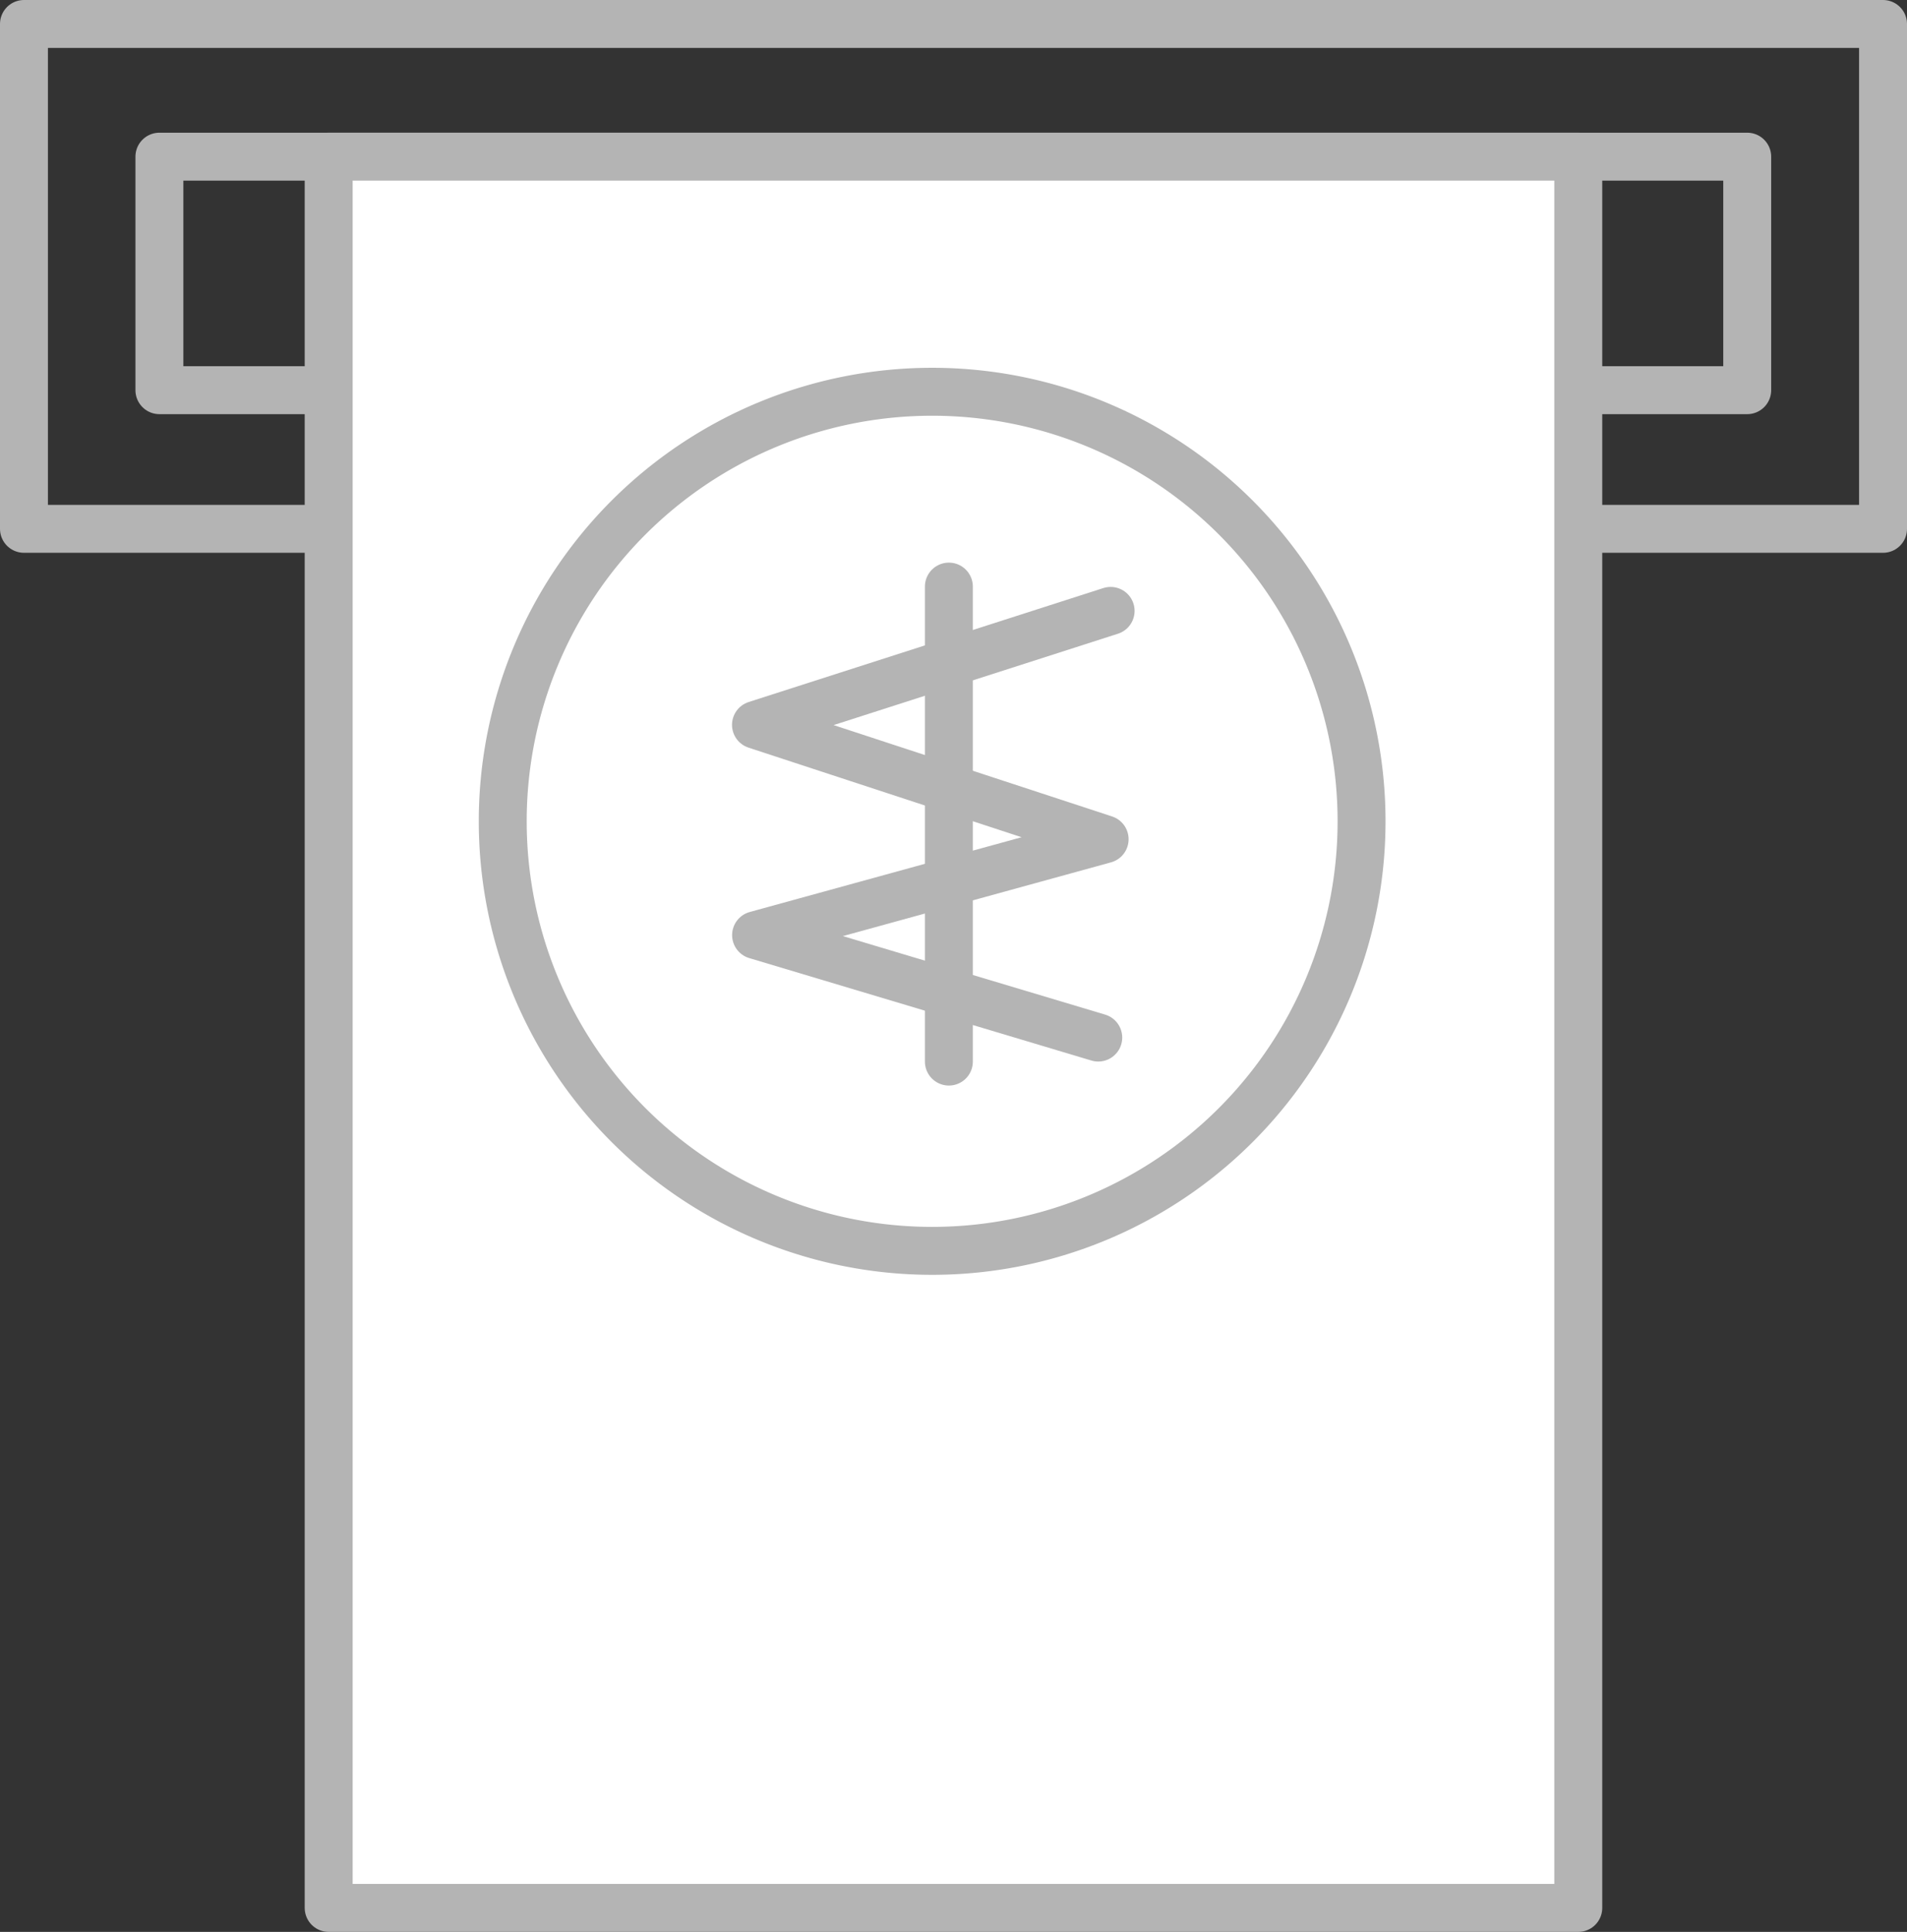 <svg xmlns="http://www.w3.org/2000/svg" width="39.791" height="40.298" viewBox="0 0 39.791 40.298">
  <rect x="0" y="0" width="39.791" height="40.298" fill="#333333" stroke="none"/>
  <g id="icon_bank-off" transform="translate(-0.75 -0.75)">
    <rect id="사각형_367" data-name="사각형 367" width="38.791" height="10.531" transform="translate(1.25 1.25)" stroke-width="1" stroke="#b4b4b4" stroke-linecap="round" stroke-linejoin="round" stroke-miterlimit="10" fill="none"/>
    <rect id="사각형_368" data-name="사각형 368" width="33.131" height="4.871" transform="translate(4.076 4.018)" stroke-width="1" stroke="#b4b4b4" stroke-linecap="round" stroke-linejoin="round" stroke-miterlimit="10" fill="none"/>
    <g id="그룹_408" data-name="그룹 408" transform="translate(7.608 4.018)">
      <rect id="사각형_369" data-name="사각형 369" width="26.074" height="36.53" transform="translate(0 0)" stroke-width="1" stroke="#b4b4b4" stroke-linecap="round" stroke-linejoin="round" stroke-miterlimit="10" fill="#fff"/>
      <path id="패스_67" data-name="패스 67" d="M22.23,10.48a8.96,8.96,0,1,0,8.96,8.96A8.959,8.959,0,0,0,22.23,10.48Z" transform="translate(-9.638 -5.576)" fill="none" stroke="#b4b4b4" stroke-linecap="round" stroke-linejoin="round" stroke-miterlimit="10" stroke-width="1"/>
      <g id="그룹_407" data-name="그룹 407" transform="translate(16.316 8.968) rotate(90)">
        <path id="패스_68" data-name="패스 68" d="M0,0,2.377,7.4,4.763.125l2,7.273L8.9.258" transform="translate(0.507 0)" fill="none" stroke="#b4b4b4" stroke-linecap="round" stroke-linejoin="round" stroke-miterlimit="10" stroke-width="1"/>
        <line id="선_191" data-name="선 191" x1="9.908" transform="translate(0 3.375)" fill="none" stroke="#b4b4b4" stroke-linecap="round" stroke-linejoin="round" stroke-miterlimit="10" stroke-width="1"/>
      </g>
    </g>
  </g>
</svg>
